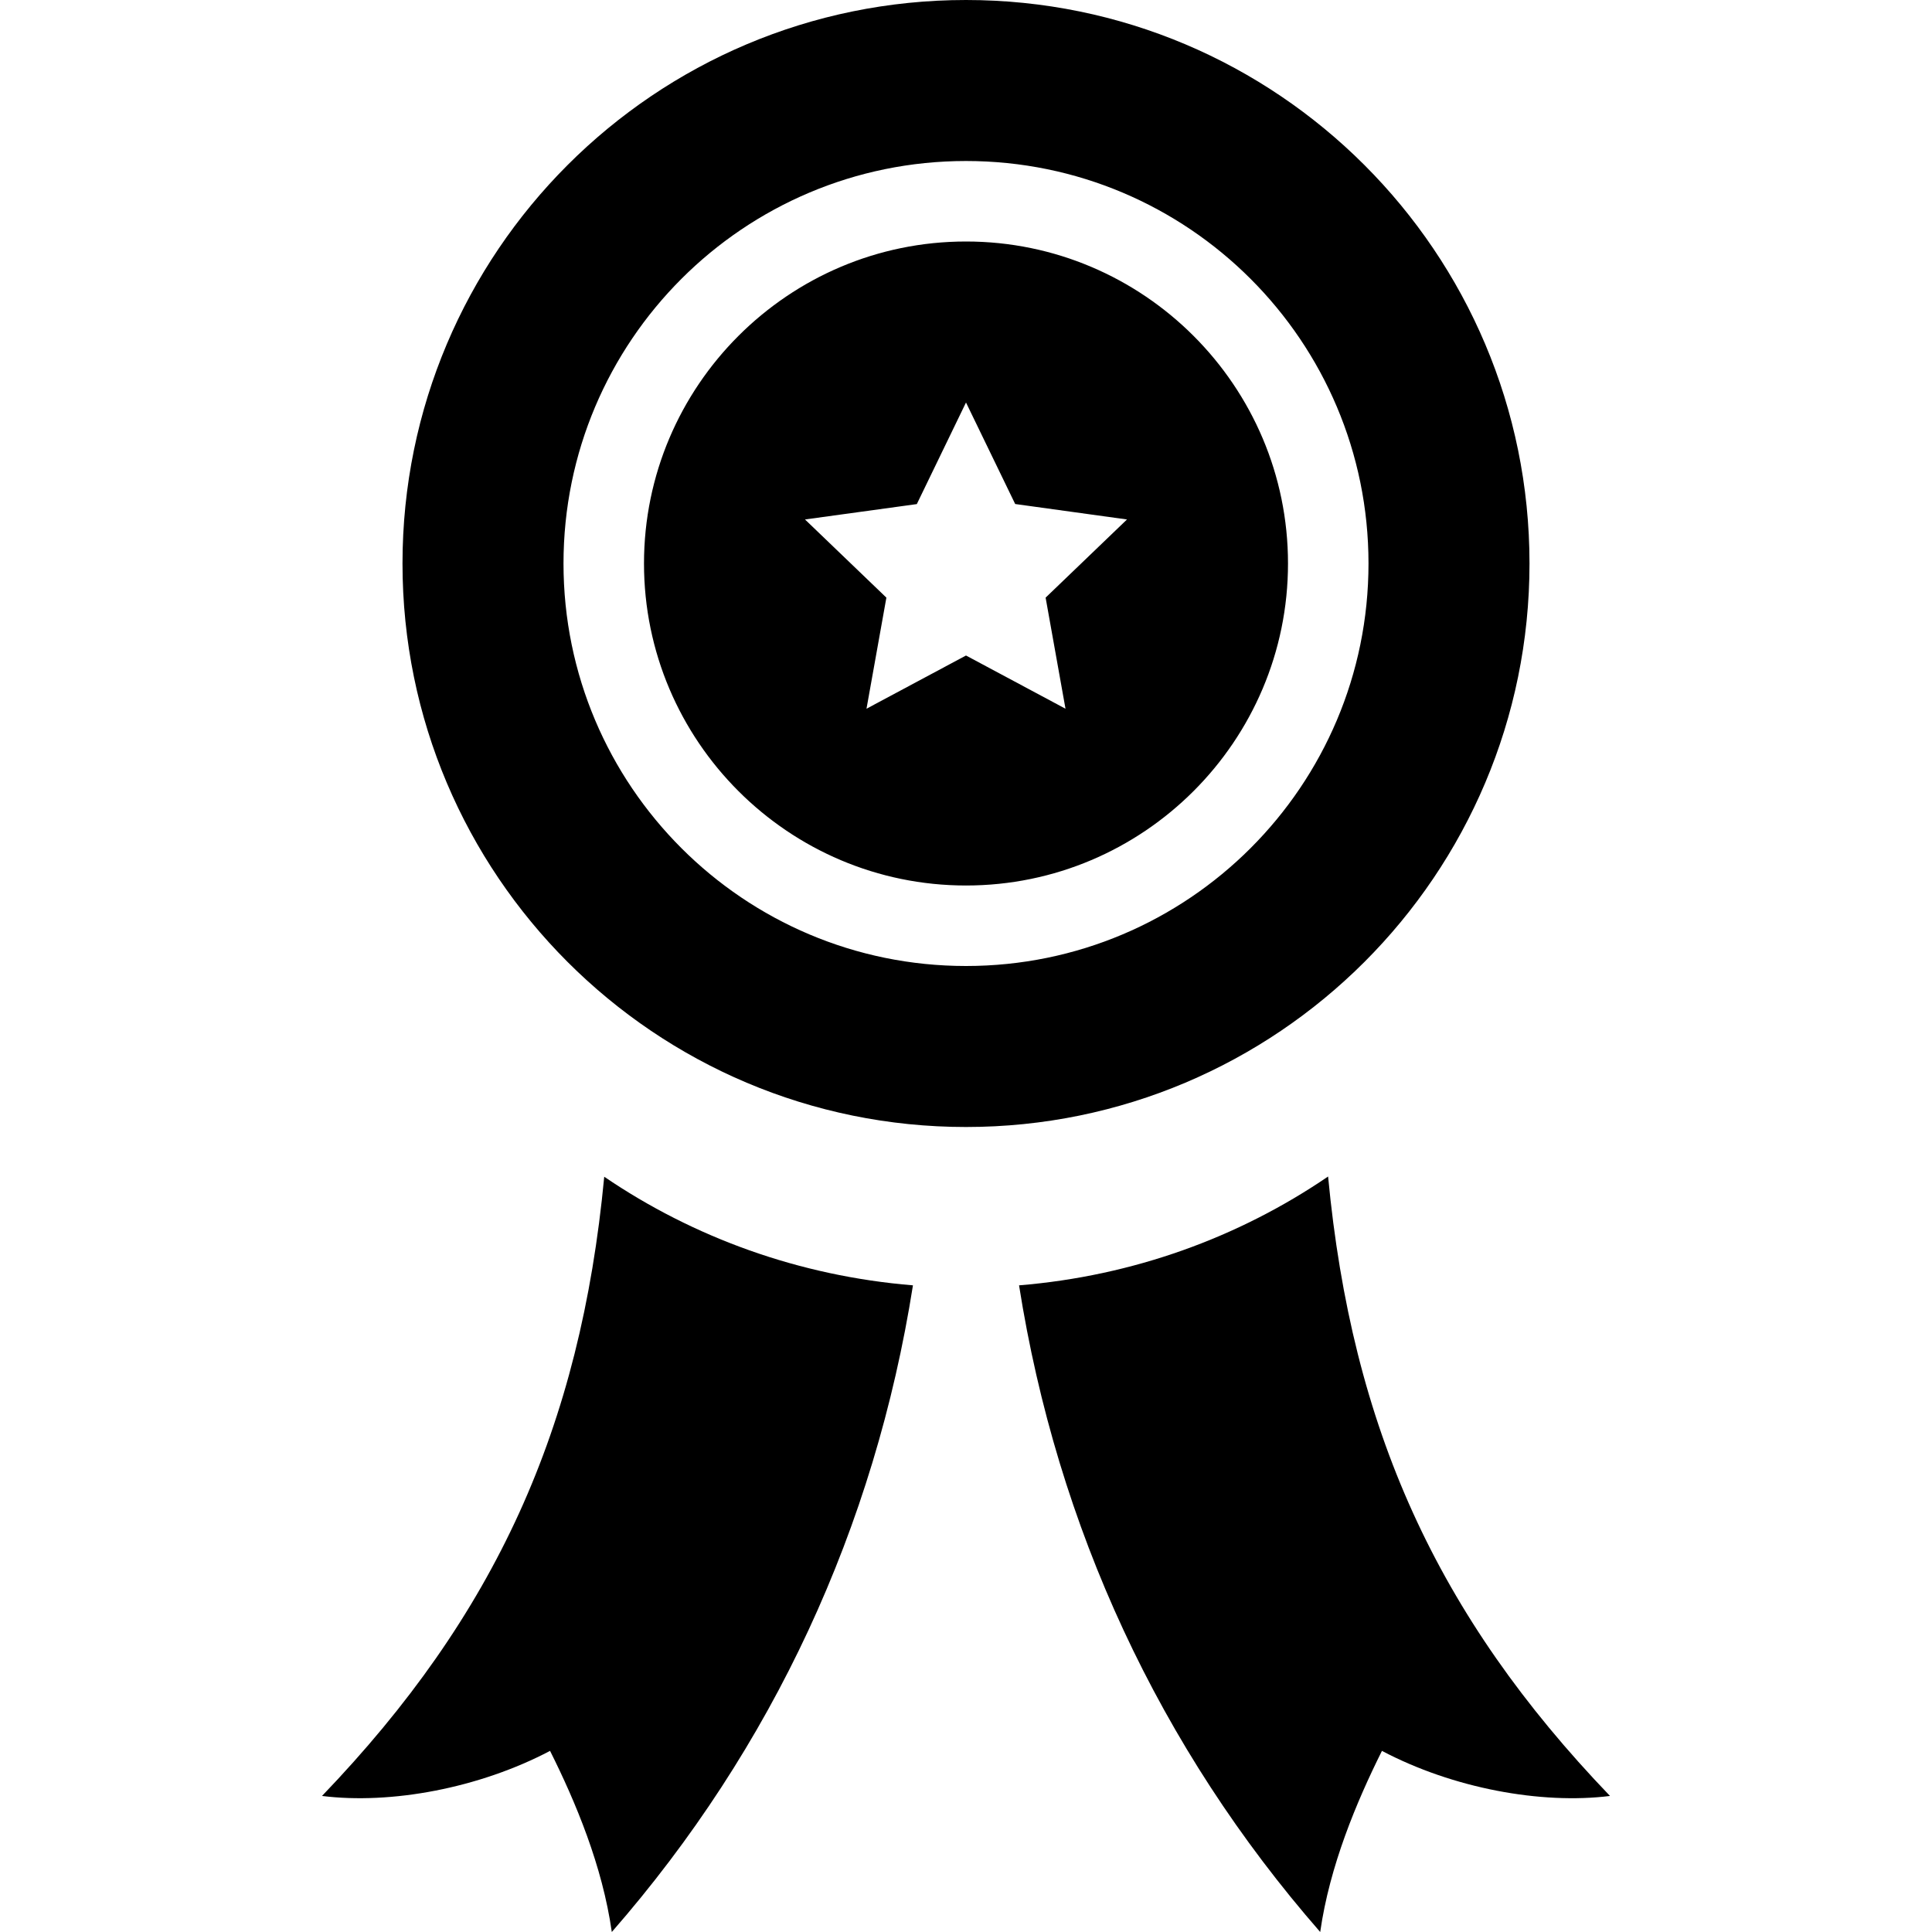 <svg xmlns="http://www.w3.org/2000/svg" width="24" height="24" viewBox="0 0 24 24"><path d="M12 3c-2.205 0-4 1.794-4 4s1.795 4 4 4 4-1.794 4-4-1.795-4-4-4zm1.236 5.804l-1.236-.661-1.236.661.247-1.38-1.011-.971 1.389-.191.611-1.262.611 1.261 1.389.192-1.011.971.247 1.38zm-1.236-8.804c-3.865 0-7 3.134-7 7s3.135 7 7 7 7-3.134 7-7-3.135-7-7-7zm0 12c-2.762 0-5-2.239-5-5s2.238-5 5-5 5 2.239 5 5-2.238 5-5 5zm4.498 2.615c.296 3.12 1.346 5.449 3.502 7.695-.854.107-1.95-.094-2.833-.56-.317.636-.65 1.43-.767 2.25-2.001-2.291-3.267-5.03-3.741-8.033 1.416-.116 2.729-.595 3.839-1.352zm-5.157 1.352c-.474 3.003-1.74 5.742-3.741 8.033-.116-.82-.449-1.614-.767-2.25-.883.465-1.979.667-2.833.56 2.156-2.246 3.21-4.571 3.506-7.692 1.11.755 2.421 1.233 3.835 1.349z"/></svg>